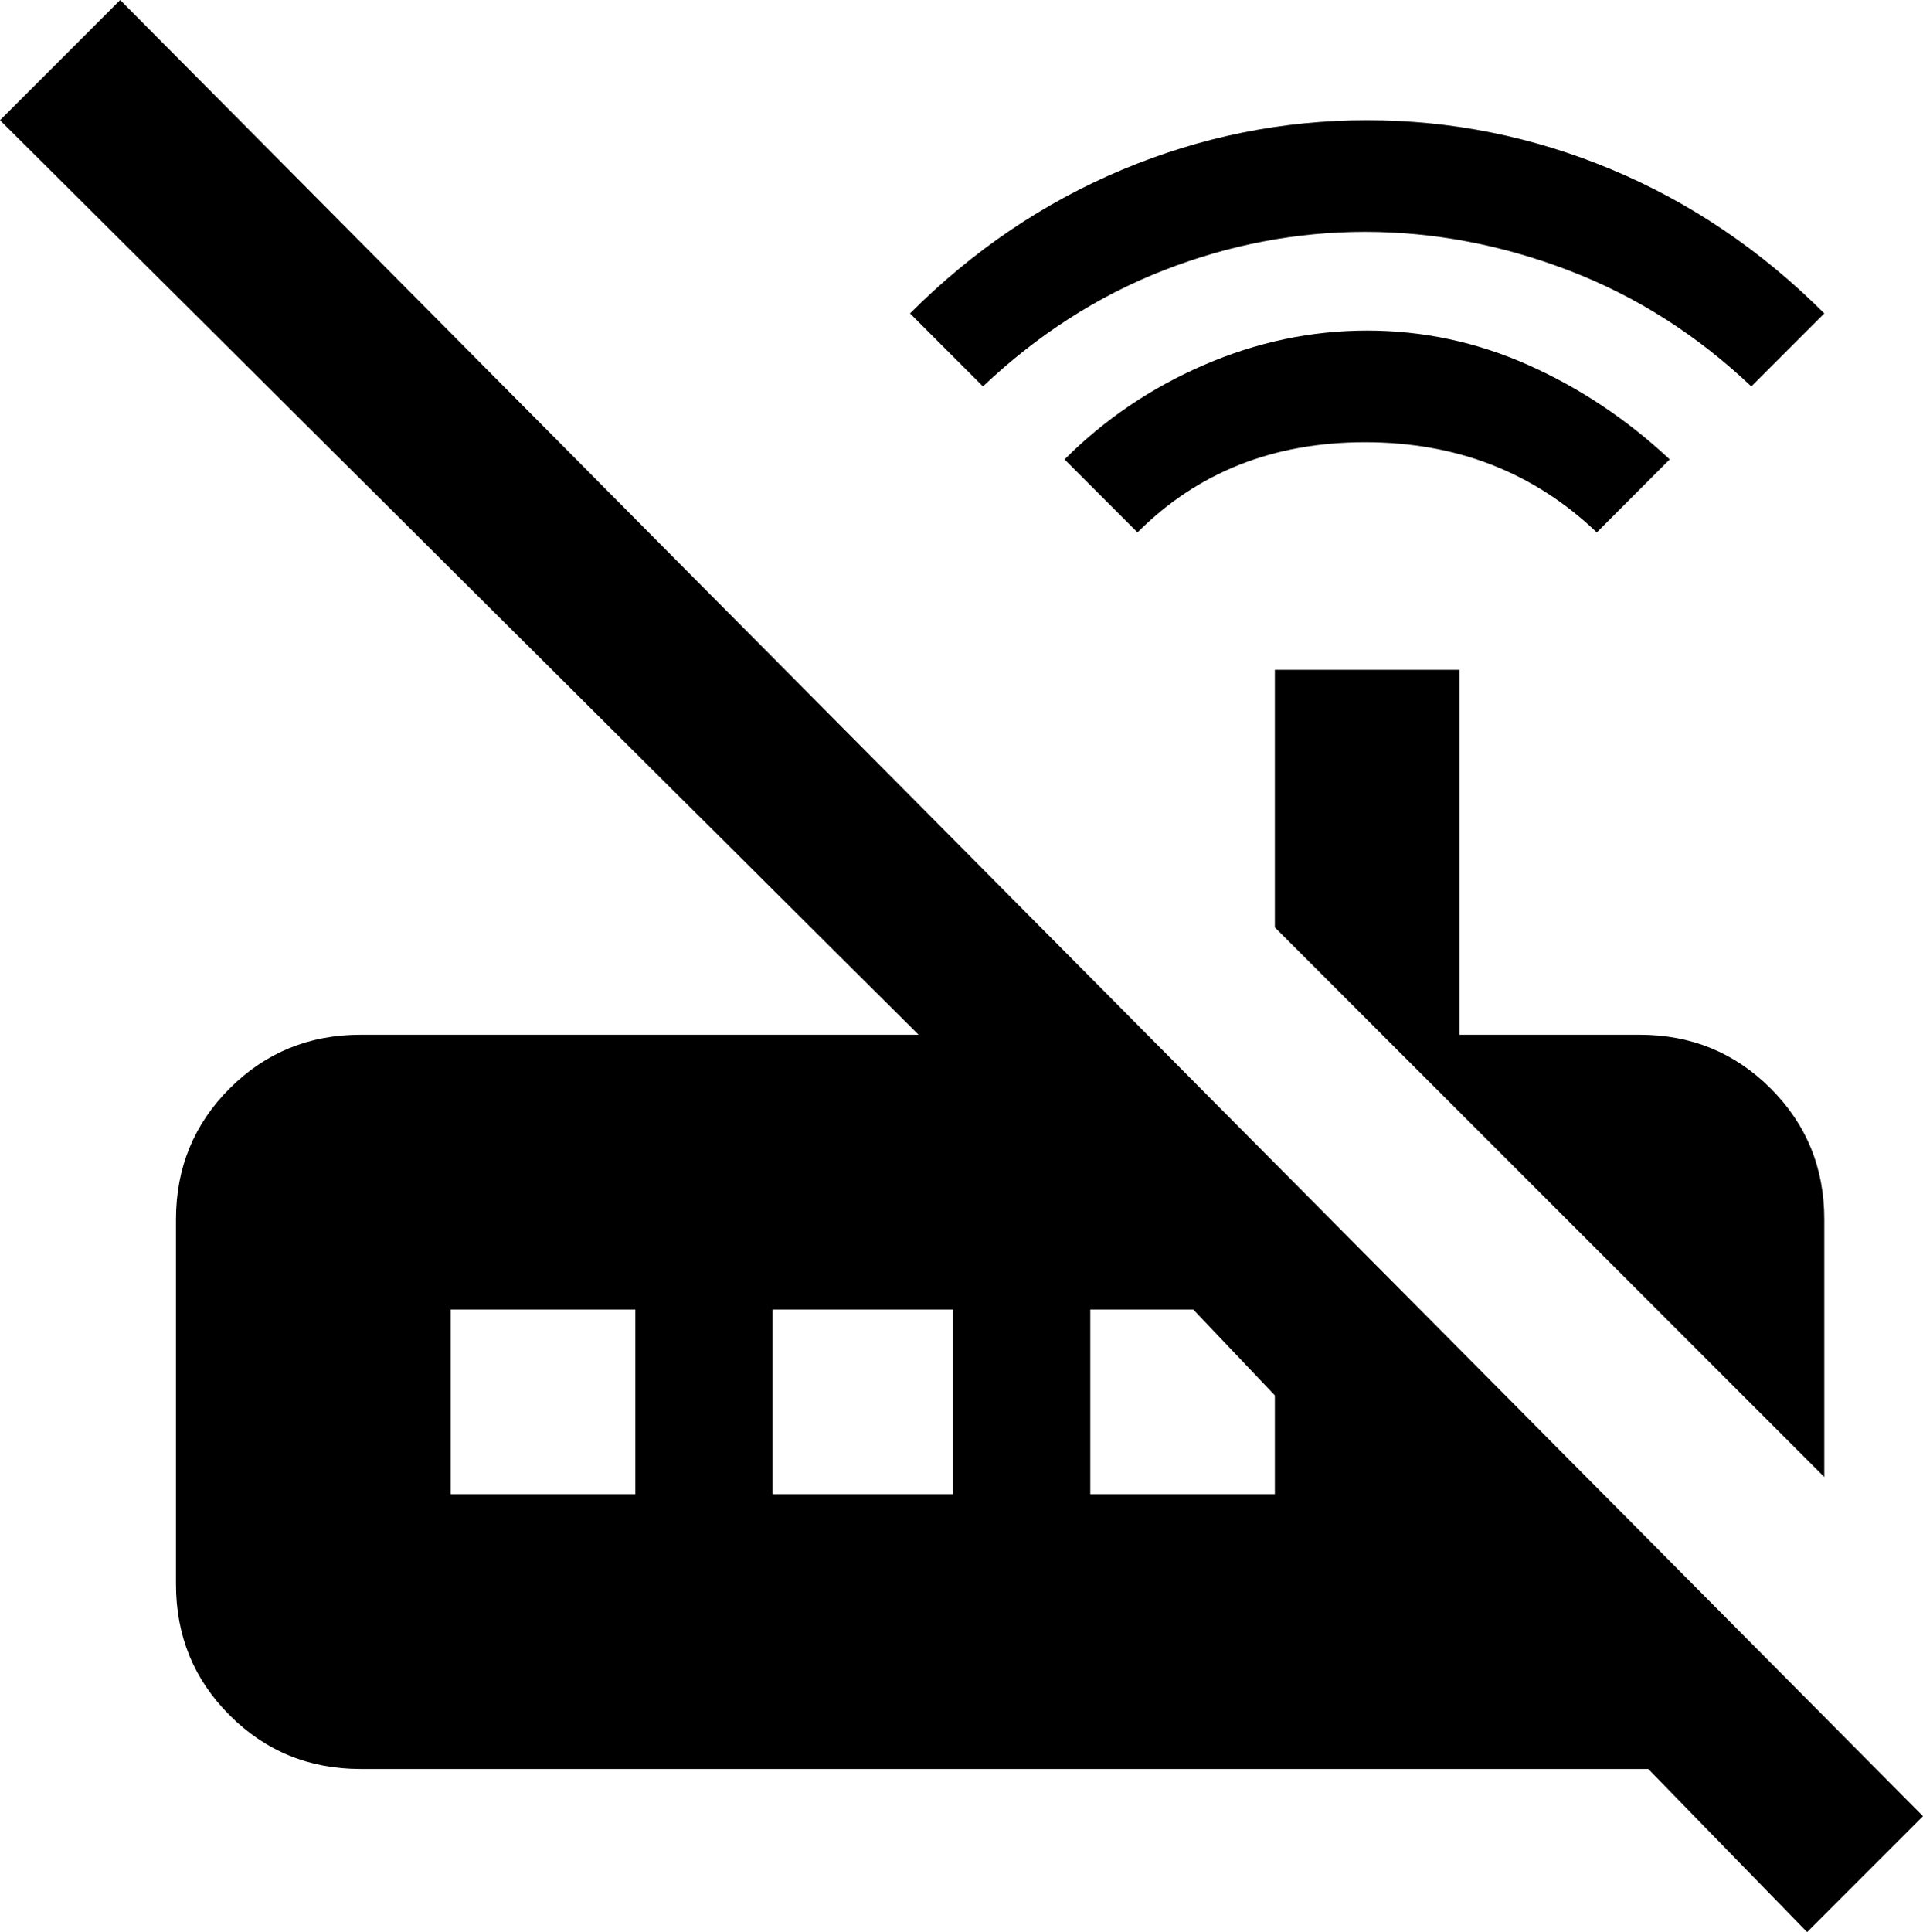 <svg xmlns="http://www.w3.org/2000/svg" viewBox="23 -38 448 450">
      <g transform="scale(1 -1) translate(0 -374)">
        <path d="M252 322 235 339Q257 361 284.5 372.5Q312 384 341.5 384.0Q371 384 398.5 372.5Q426 361 448 339L431 322Q412 340 388.5 349.0Q365 358 341.0 358.0Q317 358 294.0 349.0Q271 340 252 322ZM448 128Q448 146 435.5 158.5Q423 171 405 171H363V256H320V196L448 68ZM395 288 412 305Q397 319 379.0 327.0Q361 335 341.5 335.0Q322 335 303.5 327.0Q285 319 271 305L288 288Q309 309 341.0 309.0Q373 309 395 288ZM471 -11 444 -38 407 0H107Q89 0 76.5 12.5Q64 25 64 43V128Q64 146 76.5 158.5Q89 171 107 171H237L23 384L51 412ZM171 107H128V64H171ZM245 107H203V64H245ZM320 87 301 107H277V64H320Z" />
      </g>
    </svg>